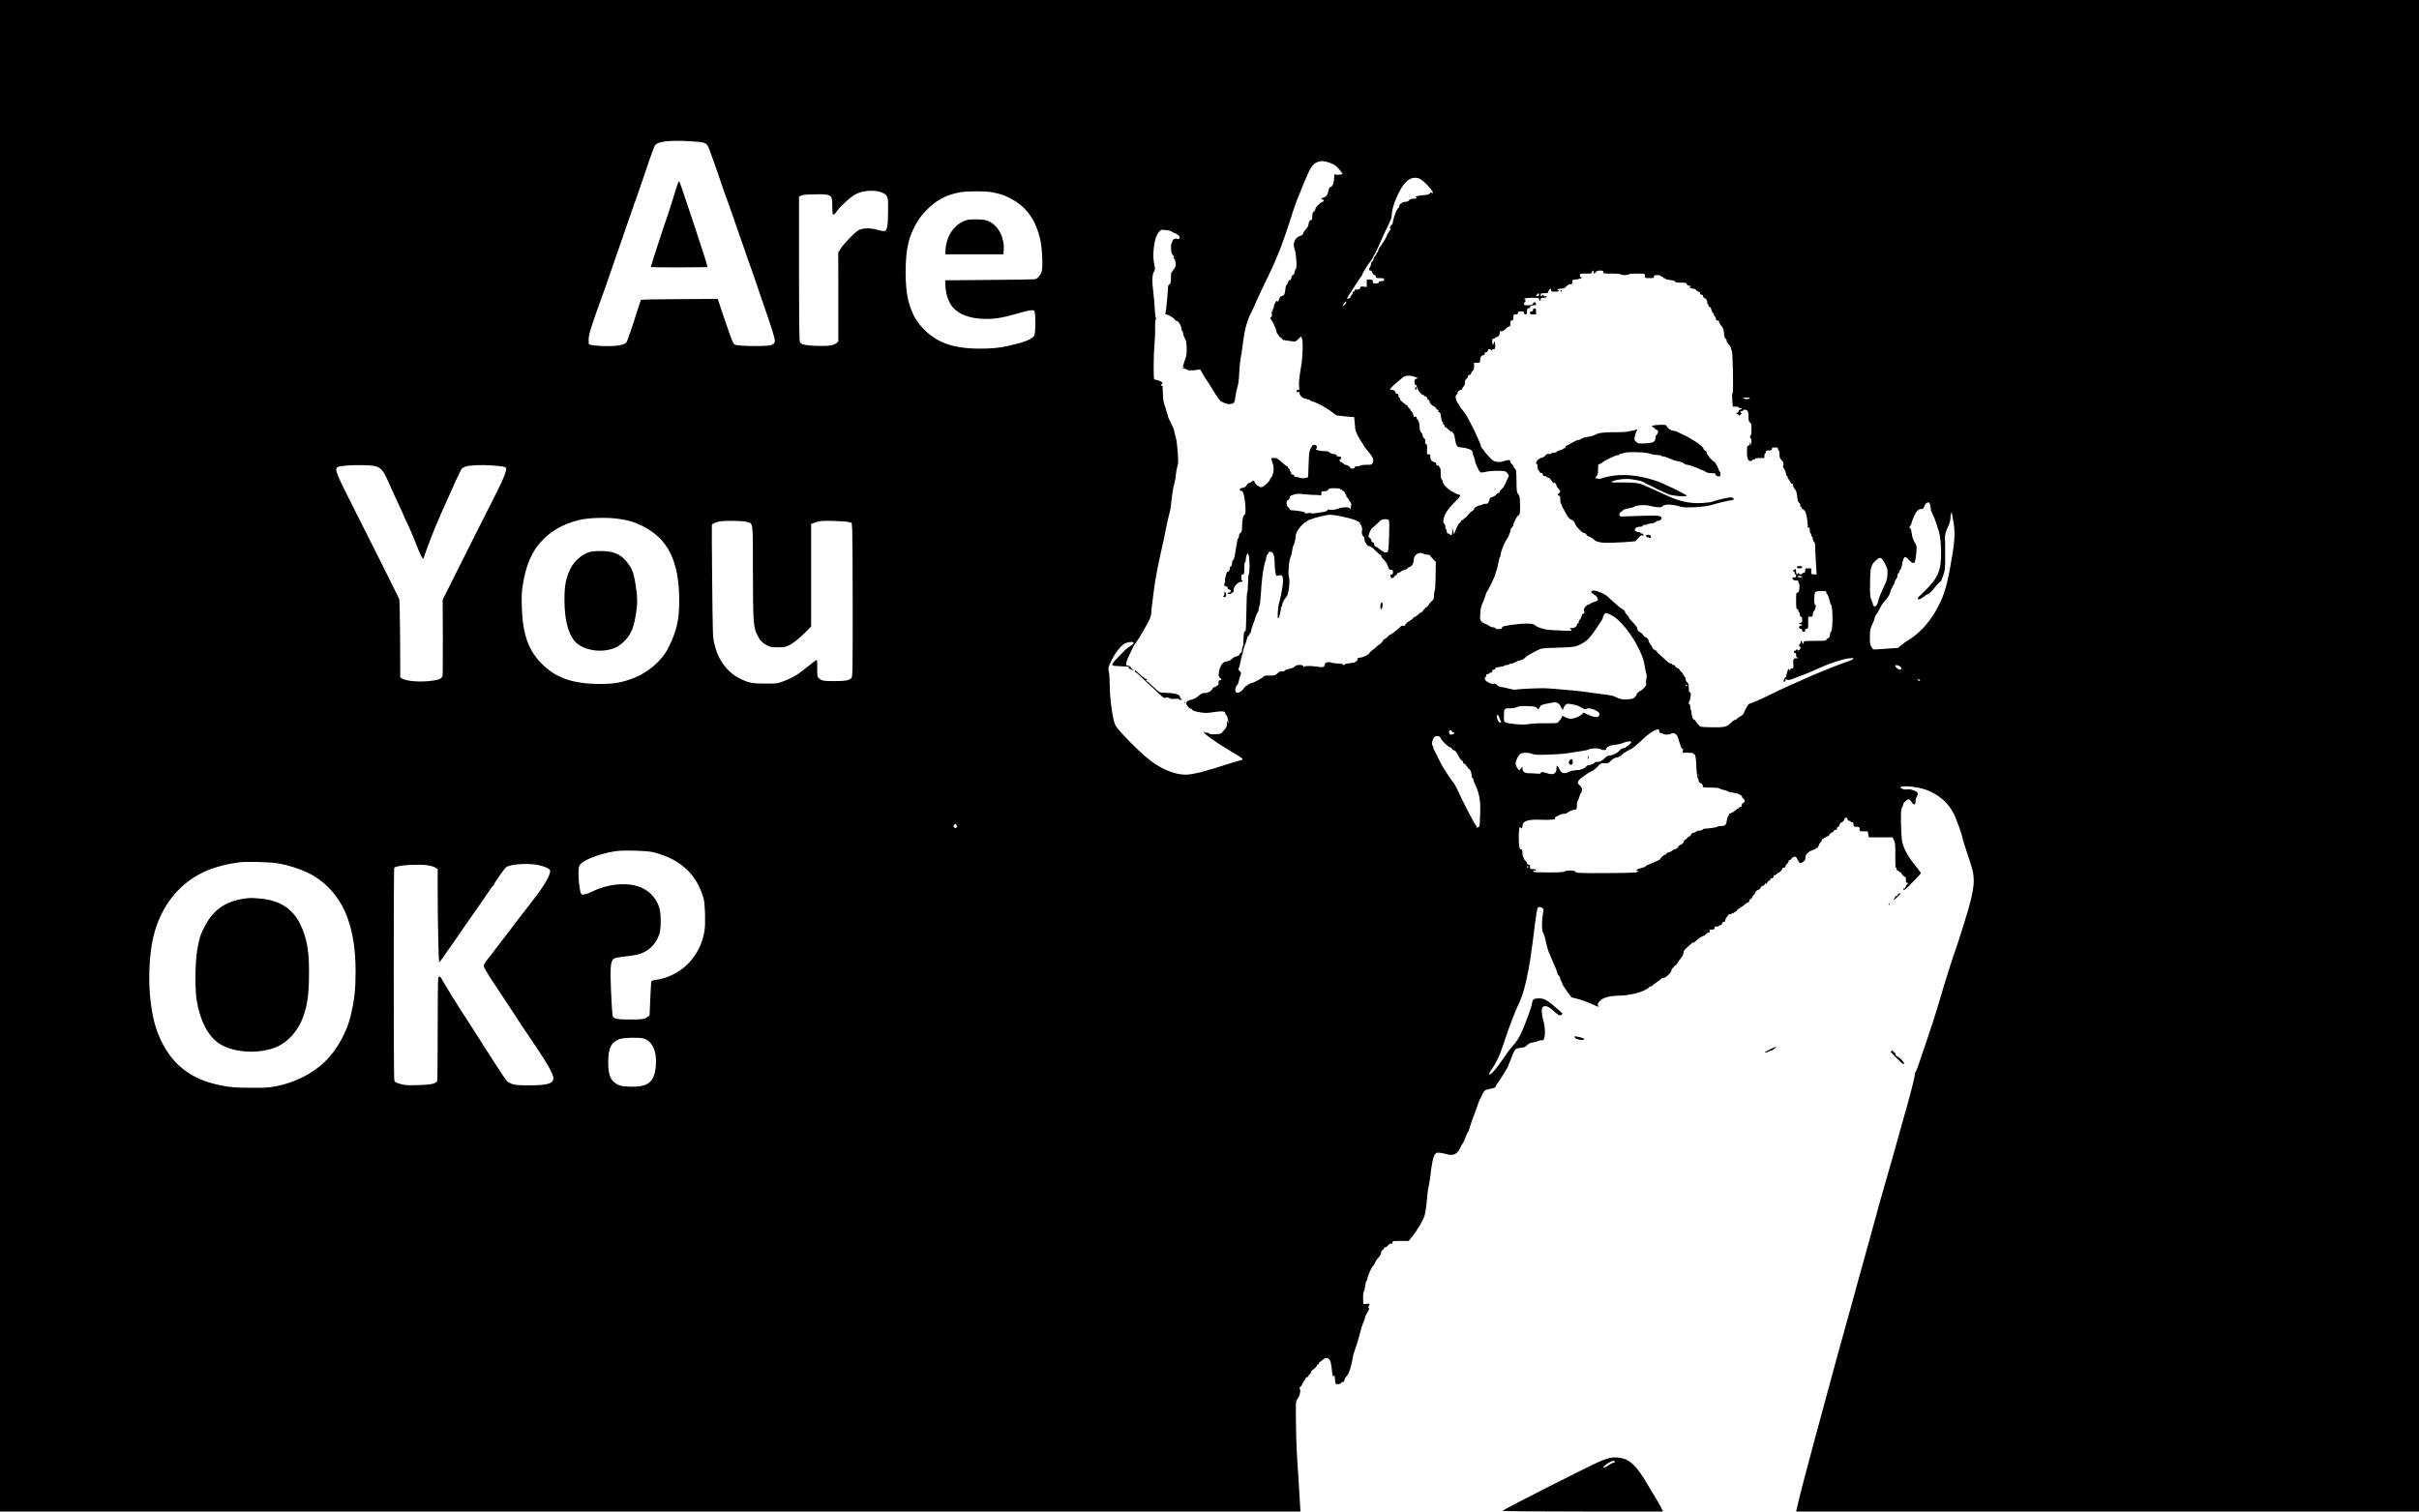 <?xml version="1.0" standalone="no"?>
<!DOCTYPE svg PUBLIC "-//W3C//DTD SVG 20010904//EN"
 "http://www.w3.org/TR/2001/REC-SVG-20010904/DTD/svg10.dtd">
<svg version="1.0" xmlns="http://www.w3.org/2000/svg"
 width="3200pt" height="2000pt" viewBox="0 0 3200 2000"
 preserveAspectRatio="xMidYMid meet">

<g transform="translate(0,2000) scale(0.1,-0.1)"
fill="#000000" stroke="none">
<path d="M0 10000 l0 -10000 8601 0 8602 0 -7 122 c-4 68 -13 222 -21 343 -23
341 -26 400 -31 705 -4 264 -3 286 14 310 36 50 51 110 37 144 -6 13 -4 21 4
24 7 2 17 14 22 26 5 11 18 35 29 51 11 17 23 36 26 43 3 6 12 12 20 12 8 0
14 7 14 15 0 9 7 18 15 21 8 4 15 14 15 24 0 9 16 28 34 41 19 13 40 34 45 46
6 13 15 23 21 23 5 0 10 7 10 15 0 8 5 15 10 15 5 0 18 8 29 19 32 32 51 39
77 27 30 -14 41 -44 50 -130 6 -66 21 -135 23 -108 1 6 6 12 11 12 6 0 10 -21
10 -47 0 -27 4 -54 8 -61 10 -15 72 -5 79 14 2 7 11 10 18 8 8 -4 16 6 20 26
4 17 19 44 35 60 27 28 59 130 75 240 4 25 20 79 36 120 15 41 38 113 49 160
26 105 38 143 62 197 10 24 18 49 18 58 0 8 13 36 30 62 22 35 27 49 17 55 -9
6 -9 11 1 28 18 29 16 31 -30 28 l-43 -3 -3 73 c-2 45 2 79 8 88 7 7 16 44 20
81 5 37 13 69 19 71 6 2 11 16 11 30 0 26 58 154 73 160 4 2 16 22 27 45 10
23 33 56 50 74 17 18 30 43 30 57 0 15 8 30 20 36 11 6 20 18 20 26 0 8 5 12
11 9 6 -4 23 7 38 24 19 21 34 29 45 25 12 -4 16 0 16 15 0 20 5 21 108 21
l107 0 45 56 c74 93 152 227 168 289 10 39 25 150 37 288 4 37 11 82 16 100 5
18 14 73 20 122 18 168 40 269 65 296 15 17 26 20 64 15 25 -3 61 -10 80 -16
101 -29 149 -4 196 100 9 19 22 42 29 50 7 8 20 37 29 64 9 27 23 58 32 70 8
11 19 39 25 61 12 46 65 196 84 240 7 17 17 44 21 60 8 34 68 161 89 188 8 12
37 23 79 30 52 9 67 15 72 32 4 11 16 32 28 47 11 14 32 46 46 69 14 23 39 63
55 88 17 25 46 87 64 136 62 163 61 161 133 169 51 6 67 13 90 37 21 21 42 31
76 36 26 3 60 12 75 20 15 8 36 11 46 8 44 -14 52 153 14 275 -7 19 -13 61
-16 92 -3 46 0 61 14 74 27 25 76 8 133 -46 66 -61 92 -75 112 -59 8 7 13 15
12 19 -3 7 -104 96 -142 125 -15 11 -32 25 -39 30 -35 28 -80 45 -119 45 -83
0 -93 -8 -104 -79 -7 -44 -94 -279 -139 -378 -33 -72 -66 -120 -138 -201 -21
-23 -67 -87 -102 -141 -71 -109 -164 -216 -183 -210 -8 3 0 22 21 54 83 123
118 201 197 442 46 136 111 309 145 383 75 165 86 195 129 385 36 155 67 360
110 719 14 115 31 215 37 222 15 18 39 17 63 -1 17 -13 17 -19 6 -82 -17 -98
-15 -216 4 -245 14 -21 22 -53 55 -198 4 -19 18 -56 29 -82 12 -26 22 -49 22
-52 0 -2 16 -38 35 -79 19 -41 38 -90 42 -108 3 -19 15 -41 25 -50 10 -9 18
-26 18 -37 0 -11 4 -23 9 -26 4 -3 11 -18 14 -33 3 -16 33 -65 66 -109 l60
-81 88 -22 c48 -12 130 -42 181 -66 50 -24 92 -40 92 -35 0 5 -4 11 -10 15
-13 8 -1 36 27 64 43 41 117 62 238 66 100 4 132 8 245 34 57 13 144 53 159
73 7 10 22 18 32 18 11 0 19 4 19 9 0 5 27 26 60 47 33 22 60 42 60 47 0 4 12
7 26 7 29 0 104 71 104 98 0 18 45 72 59 72 4 0 17 17 29 38 12 20 33 50 47
66 14 16 25 41 25 57 0 28 5 34 101 121 16 14 29 22 29 17 0 -5 8 -2 18 7 56
50 90 74 112 79 14 3 34 16 44 30 11 14 24 21 33 18 12 -5 14 -1 8 15 -6 20
-3 22 29 22 29 0 36 4 36 20 0 16 7 20 30 20 17 0 30 5 30 10 0 6 9 10 20 10
13 0 20 7 20 20 0 13 7 20 20 20 13 0 20 7 20 18 0 11 9 29 20 42 11 13 20 27
20 32 0 4 7 8 15 8 24 0 105 43 105 56 0 7 9 16 20 19 11 3 20 11 20 16 0 5 6
9 13 9 7 0 27 13 45 30 18 17 40 30 48 30 8 0 14 9 14 20 0 11 6 20 14 20 7 0
19 14 26 30 7 17 16 30 20 30 4 0 13 13 20 29 7 17 22 32 36 35 14 4 30 18 36
31 6 14 19 25 29 25 10 0 21 10 24 21 6 17 9 19 16 8 7 -11 10 -9 15 8 3 12
15 25 25 28 10 4 19 13 19 21 0 8 9 14 20 14 13 0 20 7 20 20 0 12 7 20 16 20
9 0 25 10 35 22 11 11 19 17 19 12 0 -5 11 3 25 18 14 15 25 32 25 38 0 5 9
10 20 10 13 0 20 7 20 18 0 10 9 24 20 32 11 8 20 22 20 32 0 10 7 18 15 18 8
0 19 8 24 19 11 20 43 32 58 22 5 -3 17 -23 26 -43 11 -23 25 -38 36 -38 17 0
60 33 62 48 0 4 2 19 3 34 2 34 46 75 97 91 21 6 39 15 39 19 0 5 7 8 15 8 8
0 18 12 21 27 4 16 15 35 26 44 10 9 18 24 18 33 0 9 7 16 15 16 8 0 15 4 15
8 0 4 16 14 35 21 19 7 35 18 35 26 0 7 13 19 30 27 17 7 30 19 30 25 0 7 9
13 20 13 13 0 20 7 20 20 0 11 7 20 15 20 8 0 15 7 15 16 0 15 23 44 35 44 12
0 35 29 35 44 0 9 8 16 20 16 13 0 20 -7 20 -20 0 -13 7 -20 20 -20 11 0 20
-4 20 -10 0 -5 9 -10 20 -10 16 0 20 -7 20 -30 0 -28 2 -30 40 -30 38 0 40 -2
40 -30 0 -30 1 -30 54 -30 l54 0 7 -40 7 -40 157 0 158 0 19 -41 c16 -36 18
-64 16 -200 -2 -103 1 -159 8 -159 5 0 10 -9 10 -20 0 -11 7 -20 15 -20 8 0
15 -4 15 -10 0 -5 7 -10 15 -10 8 0 15 -4 15 -8 0 -14 41 -57 51 -55 9 3 14
-24 11 -59 -1 -10 5 -18 13 -18 20 0 19 -19 -1 -27 -8 -3 -13 -12 -10 -20 4
-9 2 -11 -6 -7 -7 5 -9 2 -5 -9 4 -11 2 -14 -9 -10 -9 3 -14 -1 -14 -11 0 -13
4 -14 18 -7 24 13 212 206 212 218 0 5 -36 54 -80 109 -98 120 -158 237 -171
331 -5 37 -11 142 -12 233 -2 140 1 170 16 199 9 19 17 40 17 47 0 19 59 64
75 58 8 -3 24 -21 35 -39 27 -44 50 -37 50 14 0 21 7 46 15 57 21 28 18 59 -7
71 -56 27 -89 34 -118 28 -31 -7 -90 10 -90 25 0 32 208 14 333 -28 165 -56
305 -177 375 -324 39 -81 112 -287 112 -315 0 -8 28 -96 61 -195 78 -229 88
-274 89 -376 0 -111 -44 -299 -135 -582 -21 -63 -53 -164 -71 -223 -19 -60
-37 -113 -40 -119 -9 -15 -135 -411 -185 -583 -79 -273 -118 -392 -295 -910
-20 -60 -41 -111 -46 -113 -4 -2 -8 -17 -8 -34 0 -33 -69 -300 -155 -598 -29
-102 -65 -230 -80 -285 -26 -99 -55 -199 -173 -610 -34 -115 -84 -295 -112
-400 -28 -104 -62 -228 -75 -275 -95 -340 -212 -762 -235 -850 -38 -139 -154
-559 -190 -685 -15 -55 -56 -203 -90 -330 -33 -126 -72 -268 -85 -315 -27 -94
-189 -699 -266 -990 -41 -155 -80 -309 -104 -418 l-5 -22 4120 0 4120 0 0
10000 0 10000 -16000 0 -16000 0 0 -10000z m9147 8130 c181 -10 200 -18 232
-94 21 -51 132 -368 176 -501 12 -38 46 -133 75 -210 28 -77 73 -205 100 -285
27 -80 67 -197 90 -260 23 -63 52 -149 66 -190 14 -41 29 -84 34 -95 4 -11 32
-90 61 -175 28 -85 76 -225 106 -310 130 -373 163 -480 163 -524 0 -15 -11
-31 -27 -42 -24 -16 -52 -19 -178 -22 -82 -2 -190 1 -239 5 -89 8 -90 8 -110
43 -12 19 -61 157 -111 305 l-90 270 -505 -3 c-277 -1 -507 -5 -510 -10 -4 -4
-24 -61 -44 -127 -83 -265 -139 -427 -153 -440 -29 -29 -114 -45 -242 -45
-120 0 -236 12 -250 26 -3 3 -5 33 -4 67 1 61 43 196 148 482 36 96 83 231
295 845 167 483 181 524 190 545 5 11 34 97 66 190 79 239 161 471 174 495 32
59 184 78 487 60z m8435 -281 c35 -11 77 -33 94 -48 31 -28 84 -93 84 -103 0
-4 -22 -8 -50 -10 -38 -2 -50 1 -54 12 -2 8 -4 -6 -5 -32 -2 -77 -21 -136 -47
-142 -16 -4 -24 -16 -29 -43 -11 -60 -31 -90 -65 -96 -31 -7 -42 -27 -15 -27
8 0 15 -7 15 -15 0 -8 -6 -15 -12 -15 -24 0 -98 -74 -98 -97 0 -12 -9 -27 -20
-33 -16 -8 -20 -21 -20 -60 0 -29 -5 -50 -11 -50 -20 0 -39 -28 -39 -57 0 -19
-12 -41 -35 -66 -19 -20 -35 -45 -35 -55 0 -12 -13 -23 -37 -31 -46 -17 -70
-42 -84 -90 -8 -29 -6 -48 10 -100 22 -67 30 -251 12 -251 -5 0 -12 -18 -16
-40 -4 -25 -12 -40 -21 -40 -8 0 -14 -6 -14 -14 0 -7 -7 -27 -15 -42 -12 -24
-15 -26 -16 -9 0 12 -6 5 -15 -20 -8 -21 -19 -42 -25 -46 -6 -3 -12 -23 -14
-43 -7 -77 -15 -94 -44 -101 -22 -5 -31 -15 -41 -46 -9 -26 -16 -35 -21 -27
-4 7 -10 10 -11 8 -23 -30 -38 -64 -38 -85 0 -14 -4 -25 -10 -25 -5 0 -7 -7
-4 -15 4 -8 1 -15 -6 -15 -9 0 -10 -10 -6 -34 5 -27 3 -37 -11 -45 -12 -7 -14
-13 -7 -18 18 -12 72 -125 79 -166 4 -20 11 -37 15 -37 5 0 11 -9 15 -19 3
-11 15 -23 26 -26 10 -4 19 -12 19 -20 0 -7 17 -15 43 -18 23 -4 63 -9 89 -13
45 -6 50 -4 83 29 l36 36 12 -27 c16 -37 11 -239 -9 -355 -28 -165 -35 -241
-29 -284 6 -39 4 -43 -14 -43 -23 0 -26 -7 -11 -30 6 -10 10 -11 10 -2 0 6 5
12 10 12 6 0 10 -9 10 -19 0 -34 41 -71 85 -78 22 -3 47 -12 56 -20 9 -7 25
-15 36 -17 45 -9 173 -77 240 -128 l72 -54 110 -13 c61 -7 115 -10 119 -7 5 3
11 -36 14 -88 4 -79 10 -102 37 -156 18 -34 43 -77 57 -95 13 -17 24 -35 24
-40 0 -4 15 -25 33 -46 90 -106 105 -136 87 -179 -12 -30 -13 -30 -86 -30 -40
0 -76 -4 -79 -10 -3 -5 -22 -10 -41 -10 -24 0 -34 -5 -34 -15 0 -10 -10 -15
-30 -15 -18 0 -30 5 -30 13 0 14 -40 37 -65 37 -8 0 -15 4 -15 9 0 5 -13 14
-30 21 -28 12 -42 40 -20 40 6 0 10 9 10 20 0 16 -7 20 -30 20 -20 0 -30 5
-30 15 0 9 -9 15 -25 15 -28 0 -75 20 -75 32 0 4 -24 8 -52 8 -56 0 -142 20
-120 27 6 3 12 15 12 28 0 16 -7 24 -25 27 -27 6 -34 0 -60 -52 -15 -28 -20
-70 -24 -205 l-6 -169 -39 -10 c-27 -6 -50 -5 -71 3 -17 6 -41 11 -53 11 -13
0 -22 6 -22 15 0 8 -9 15 -20 15 -13 0 -20 7 -20 20 0 11 -4 20 -10 20 -5 0
-10 9 -10 20 0 11 -4 20 -10 20 -5 0 -10 6 -10 14 0 8 -9 18 -20 21 -12 4 -38
24 -60 46 -21 21 -43 39 -49 39 -6 0 -11 5 -11 10 0 6 -19 10 -41 10 l-41 0 7
-37 c4 -21 10 -40 14 -43 3 -3 8 -28 9 -55 3 -50 -17 -117 -38 -130 -5 -3 -10
-13 -10 -20 0 -19 -79 -93 -107 -101 -26 -7 -81 30 -94 64 -10 26 -22 28 -43
7 -8 -8 -22 -15 -31 -15 -9 0 -24 -13 -33 -30 -12 -21 -27 -31 -54 -35 -41 -7
-51 -29 -19 -40 11 -3 22 -13 26 -23 28 -72 43 -292 21 -292 -19 0 -36 -76
-36 -157 0 -57 -3 -71 -20 -83 -12 -8 -20 -26 -20 -42 0 -15 -4 -28 -9 -28 -9
0 -12 -13 -35 -160 -15 -101 -23 -130 -36 -130 -5 0 -10 -19 -12 -42 -2 -28
-7 -42 -15 -41 -8 2 -13 -8 -13 -26 0 -27 -21 -57 -32 -46 -9 9 -39 -101 -32
-118 3 -10 1 -23 -5 -31 -15 -18 -3 -46 20 -46 12 0 19 -7 19 -20 0 -13 7 -20
20 -20 13 0 20 -7 20 -20 0 -13 -7 -20 -20 -20 -11 0 -20 -4 -20 -10 0 -5 11
-10 25 -10 14 0 25 5 25 10 0 6 7 10 15 10 11 0 15 11 15 35 0 44 55 105 95
105 14 0 25 5 25 10 0 6 -4 10 -10 10 -5 0 -10 18 -10 40 0 33 3 40 20 40 18
0 20 7 20 80 0 47 4 80 10 80 6 0 10 16 10 35 0 19 5 46 12 60 l12 26 13 -23
c15 -28 18 -239 3 -254 -5 -5 -10 -63 -11 -127 -1 -64 -5 -117 -10 -117 -5 0
-10 -116 -11 -257 -2 -145 -7 -257 -12 -255 -18 7 -26 -25 -26 -110 0 -48 -4
-90 -10 -93 -5 -3 -10 -24 -10 -46 0 -24 -4 -38 -10 -34 -6 3 -14 -5 -19 -18
-6 -16 -20 -26 -41 -30 -17 -4 -37 -12 -44 -19 -38 -36 -59 -48 -84 -48 -54
-1 -96 -58 -108 -149 -6 -45 -4 -54 15 -70 26 -23 27 -31 1 -31 -16 0 -20 -7
-20 -35 0 -24 -5 -35 -15 -35 -8 0 -15 -4 -15 -10 0 -5 -9 -10 -20 -10 -11 0
-26 -12 -34 -29 -16 -30 -59 -51 -107 -51 -16 0 -37 -7 -46 -15 -47 -41 -81
-63 -108 -69 -66 -15 -83 -26 -81 -54 1 -27 40 -71 64 -72 6 0 12 -3 12 -8 0
-20 119 -47 195 -45 22 1 75 7 117 14 91 13 128 7 128 -21 0 -11 4 -20 10 -20
11 0 30 -66 29 -100 -1 -20 -3 -18 -9 10 -7 33 -7 32 -9 -17 -1 -39 -7 -58
-23 -76 -13 -14 -30 -34 -38 -46 -12 -18 -27 -22 -89 -26 -56 -3 -77 0 -89 11
-8 8 -22 12 -30 9 -8 -3 -19 -1 -22 6 -5 7 -10 8 -14 1 -10 -16 181 -150 370
-261 67 -39 126 -77 133 -84 12 -16 5 -27 -18 -27 -8 0 -90 -24 -181 -54 -285
-94 -452 -135 -546 -136 -139 0 -307 66 -463 184 -136 103 -403 372 -464 466
-34 53 -77 353 -77 539 0 63 -5 140 -11 170 -11 56 -11 57 35 153 48 99 124
196 175 223 38 19 93 27 111 16 17 -11 9 -19 -62 -66 -21 -14 -59 -48 -85 -77
-27 -28 -64 -67 -84 -87 -20 -20 -39 -46 -43 -58 -7 -21 -4 -22 81 -27 48 -3
102 -6 118 -6 20 0 26 -3 17 -9 -10 -6 -4 -13 21 -25 42 -19 62 -21 27 -1 -14
7 -23 16 -20 19 9 10 -38 36 -53 30 -22 -8 -5 68 31 138 17 32 35 70 41 85 15
35 28 56 70 113 18 25 45 67 59 94 15 26 39 69 54 95 15 25 30 53 33 61 4 8
13 30 21 48 8 18 14 48 14 67 0 19 4 65 10 102 5 38 15 113 21 168 16 141 62
383 108 580 11 44 29 130 41 190 11 61 30 148 41 195 11 47 24 103 30 125 5
22 14 90 19 150 6 61 20 144 32 185 11 41 22 98 23 125 1 28 9 75 18 105 15
48 16 73 6 200 -5 80 -16 165 -24 190 -8 25 -17 63 -21 85 -4 22 -24 72 -45
111 -22 39 -39 79 -39 87 0 9 -5 28 -12 44 -6 15 -11 31 -10 35 1 4 -8 31 -20
60 -15 37 -22 78 -24 138 -3 130 -3 132 -14 125 -5 -3 -10 0 -10 9 0 8 6 16
12 18 31 11 -39 49 -102 57 -13 1 -11 324 2 461 6 52 10 150 9 218 -1 95 2
121 12 116 9 -6 9 -5 0 7 -6 8 -13 61 -16 119 -2 58 -12 166 -21 240 -18 144
-15 229 11 269 11 17 13 34 8 60 -19 99 -22 144 -14 231 11 114 34 191 71 232
27 30 29 31 89 24 35 -3 70 -12 78 -20 9 -8 28 -17 43 -21 14 -4 36 -17 49
-31 18 -19 20 -26 9 -39 -8 -10 -17 -12 -28 -6 -21 12 -62 -7 -62 -29 0 -9 -5
-21 -11 -27 -7 -7 -10 -36 -7 -77 3 -52 8 -69 26 -85 16 -13 19 -21 10 -24
-10 -4 -11 -7 0 -14 21 -15 31 -69 21 -108 -6 -19 -14 -35 -19 -35 -6 0 -10
-6 -10 -14 0 -8 -7 -16 -15 -20 -11 -4 -15 -23 -15 -81 0 -64 -3 -77 -20 -87
-16 -10 -20 -24 -20 -64 0 -42 -24 -279 -33 -328 -1 -6 6 -10 16 -8 19 3 105
-52 114 -74 3 -8 8 -12 12 -10 20 13 71 -64 71 -109 0 -14 5 -25 10 -25 6 0
10 -12 10 -27 0 -16 11 -46 23 -68 18 -32 23 -58 25 -130 2 -78 -1 -101 -27
-172 -29 -83 -29 -83 -8 -84 17 -1 15 -3 -8 -9 l-30 -8 37 -1 c20 0 38 -5 40
-11 4 -12 50 -15 119 -6 l56 8 33 -59 c18 -32 41 -69 52 -83 11 -14 48 -72 83
-130 88 -143 90 -145 147 -170 37 -16 60 -20 90 -15 45 8 52 19 63 110 4 33
15 85 25 115 11 35 20 102 23 185 4 72 11 155 17 185 6 30 13 66 15 80 2 14
10 79 19 145 24 176 52 279 103 380 25 50 54 111 64 138 10 26 53 118 95 205
121 250 139 289 202 442 54 130 115 305 197 565 16 50 42 122 57 160 16 39 33
79 37 90 5 11 17 43 28 70 106 263 134 307 208 333 46 16 79 14 147 -9z m1200
-215 c42 -22 114 -90 149 -141 34 -48 36 -57 11 -44 -14 7 -21 5 -29 -8 -9
-14 -30 -20 -88 -24 -42 -4 -84 -11 -93 -17 -10 -5 -12 -10 -4 -10 6 0 12 -4
12 -10 0 -5 -19 -10 -43 -10 -31 0 -46 -5 -57 -20 -9 -12 -26 -20 -43 -20 -42
0 -87 -30 -87 -57 0 -13 -4 -23 -9 -23 -17 0 -65 -120 -76 -193 -3 -21 -10
-35 -15 -32 -4 3 -13 -9 -19 -25 -6 -18 -6 -28 -1 -25 18 11 10 -8 -17 -44
-15 -19 -29 -45 -31 -56 -1 -11 -19 -44 -40 -74 -62 -90 -71 -105 -71 -123 -1
-10 -5 -18 -11 -18 -5 0 -10 -7 -10 -15 0 -8 -9 -24 -20 -35 -11 -11 -20 -29
-20 -40 0 -11 -7 -23 -15 -26 -8 -4 -15 -16 -15 -28 -1 -11 -7 -32 -15 -46
-20 -35 -18 -50 5 -50 12 0 20 -7 20 -16 0 -18 23 -44 39 -44 6 0 11 -9 11
-20 0 -18 7 -20 55 -20 48 0 55 -2 55 -20 0 -16 -7 -20 -35 -20 -24 0 -35 -5
-35 -15 0 -11 -11 -15 -40 -15 -36 0 -40 3 -40 25 0 23 -4 25 -40 25 l-40 0 0
-49 0 -49 -41 5 c-35 5 -41 3 -46 -16 -5 -19 -31 -28 -65 -22 -5 0 -8 -6 -8
-15 0 -8 -4 -13 -9 -10 -8 5 -16 -5 -20 -29 -2 -5 -9 -17 -17 -26 -8 -9 -12
-18 -9 -21 3 -2 -6 -10 -20 -16 -28 -13 -30 -10 -14 21 13 24 163 255 179 274
6 7 10 15 10 19 0 12 76 136 97 159 34 39 95 156 163 315 18 41 54 119 81 173
31 62 49 112 49 134 0 114 96 344 184 441 51 57 130 76 188 46z m-7107 -185
c72 -34 77 -51 73 -263 -3 -192 -13 -237 -52 -244 -10 -2 -53 6 -94 18 -87 26
-186 24 -241 -4 -47 -25 -189 -169 -234 -238 l-38 -57 1 -589 0 -588 -23 -22
c-35 -33 -122 -45 -272 -38 -143 6 -190 16 -211 43 -11 15 -13 185 -14 973 l0
955 23 15 c16 11 61 16 165 18 245 6 252 2 252 -158 0 -127 10 -138 59 -66 47
68 195 201 257 230 106 50 260 57 349 15z m1450 7 c120 -25 146 -34 224 -72
221 -109 350 -282 412 -554 25 -106 37 -356 20 -417 -15 -56 -54 -101 -94
-108 -18 -3 -291 -7 -607 -9 l-575 -5 2 -78 c3 -89 32 -185 75 -249 78 -118
245 -184 461 -184 134 0 233 18 457 83 107 31 161 39 180 27 22 -14 22 -308 0
-335 -42 -50 -136 -86 -352 -134 -110 -25 -227 -35 -383 -34 -381 2 -619 105
-802 348 -53 72 -99 174 -128 290 -47 191 -47 568 2 764 35 143 118 301 210
400 143 155 276 230 468 266 98 18 343 18 430 1z m7955 -1056 c0 -11 4 -20 8
-20 4 0 14 9 22 20 11 15 26 20 57 20 36 0 43 -3 43 -20 0 -19 7 -20 115 -20
70 0 115 -4 115 -10 0 -5 22 -10 49 -10 28 0 53 5 56 10 3 6 52 10 111 10 107
0 109 -1 105 -42 -2 -15 7 -18 58 -18 54 0 61 2 61 20 0 17 7 20 45 20 25 0
45 -4 45 -10 0 -5 7 -10 15 -10 8 0 15 -4 15 -10 0 -5 6 -10 14 -10 8 0 16 -4
18 -10 2 -5 31 -13 66 -16 42 -5 62 -11 62 -20 0 -11 18 -14 74 -14 66 0 75
-2 81 -20 4 -13 15 -20 31 -20 13 0 24 -5 24 -11 0 -5 -4 -7 -10 -4 -5 3 -10
2 -10 -3 0 -12 24 -22 54 -22 12 0 28 -9 36 -20 8 -11 22 -20 32 -20 11 0 18
-7 18 -20 0 -13 7 -20 20 -20 13 0 20 -7 20 -20 0 -11 5 -20 11 -20 20 0 50
-42 43 -62 -3 -10 -1 -18 5 -18 6 0 11 -9 11 -20 0 -11 7 -20 15 -20 8 0 19
-16 25 -40 6 -22 15 -40 20 -40 6 0 10 -7 10 -16 0 -8 7 -22 15 -30 8 -9 15
-24 15 -35 0 -12 7 -19 20 -19 13 0 20 -7 20 -19 0 -10 13 -33 29 -50 25 -27
31 -44 37 -101 5 -49 11 -70 20 -70 8 0 14 -11 14 -26 0 -16 12 -37 30 -54 18
-17 30 -38 30 -54 0 -14 4 -26 9 -26 13 0 25 -552 11 -560 -8 -5 -9 -33 -4
-93 l7 -87 38 0 c22 0 39 -4 39 -10 0 -5 9 -10 20 -10 11 0 20 -4 20 -10 0 -5
-9 -10 -20 -10 -13 0 -20 -7 -20 -20 0 -11 -7 -20 -15 -20 -8 0 -15 -4 -15
-10 0 -5 6 -10 14 -10 8 0 16 -6 18 -12 3 -9 10 -7 24 6 13 14 15 21 6 24 -19
6 -14 22 8 22 11 0 20 5 20 10 0 15 39 12 56 -4 9 -10 14 -36 14 -78 0 -52 4
-66 20 -78 17 -12 20 -26 20 -92 0 -45 -4 -78 -10 -78 -5 0 -10 -9 -10 -20 0
-11 5 -20 10 -20 6 0 9 -23 9 -52 -2 -49 -2 -51 -9 -18 -6 31 -8 32 -9 8 -1
-17 -8 -29 -20 -33 -12 -3 -19 -16 -20 -33 -5 -123 7 -172 45 -172 13 0 24 5
24 10 0 6 9 10 20 10 11 0 20 5 20 10 0 6 27 10 60 10 l60 0 0 30 c0 17 5 30
10 30 6 0 10 9 10 20 0 17 7 20 40 20 33 0 40 3 40 20 0 17 7 20 40 20 33 0
40 -3 40 -20 0 -11 5 -20 10 -20 6 0 10 -22 10 -50 0 -38 5 -54 23 -72 28 -28
38 -59 26 -80 -6 -10 -2 -23 10 -37 11 -12 22 -40 26 -62 4 -21 11 -39 16 -39
5 0 9 -9 9 -20 0 -11 4 -20 9 -20 5 0 14 -13 20 -30 5 -16 17 -30 25 -30 10 0
16 -9 16 -22 0 -13 11 -35 24 -51 18 -20 25 -44 30 -97 6 -53 12 -73 27 -83
12 -9 17 -20 13 -31 -3 -9 -1 -16 5 -16 6 0 11 -7 11 -15 0 -9 11 -20 24 -26
14 -7 28 -26 35 -48 15 -46 30 -162 24 -178 -3 -7 2 -13 11 -13 12 0 16 -9 16
-34 0 -19 5 -38 10 -41 6 -3 10 -15 10 -26 0 -10 5 -19 10 -19 6 0 10 -12 10
-26 0 -14 7 -32 15 -40 8 -9 15 -25 16 -37 3 -93 8 -198 14 -289 l7 -108 -36
0 c-35 0 -36 1 -36 40 l0 40 -40 0 c-38 0 -40 -2 -40 -30 0 -23 -4 -30 -20
-30 -11 0 -20 -4 -20 -10 0 -14 -37 -12 -44 3 -5 10 -7 10 -12 0 -12 -26 -24
-12 -25 30 0 23 -3 36 -6 30 -2 -7 -11 -13 -19 -13 -8 0 -14 -4 -14 -10 0 -5
5 -10 10 -10 6 0 10 -9 10 -20 0 -11 5 -20 10 -20 6 0 10 -9 10 -20 0 -15 -7
-20 -25 -20 -27 0 -28 -1 -19 -24 4 -10 18 -16 40 -16 27 0 34 -4 34 -19 0
-11 4 -21 10 -23 5 -2 7 -27 3 -60 -5 -48 -9 -58 -24 -58 -17 0 -19 -9 -19
-110 0 -91 3 -110 15 -110 8 0 15 -9 15 -20 0 -11 5 -20 10 -20 6 0 10 -13 10
-30 0 -20 5 -30 15 -30 11 0 15 -11 15 -40 0 -33 -3 -40 -20 -40 -11 0 -20 -4
-20 -10 0 -5 9 -10 20 -10 11 0 20 -4 20 -10 0 -5 -9 -10 -20 -10 -13 0 -20
-7 -20 -20 0 -13 7 -20 20 -20 13 0 20 -7 20 -20 0 -13 7 -20 20 -20 13 0 20
7 20 20 0 13 7 20 20 20 18 0 20 7 20 80 l0 80 30 0 c26 0 30 4 30 28 0 16 9
39 20 52 21 24 28 80 10 80 -16 0 -13 149 4 166 10 9 37 14 80 14 59 0 66 -2
66 -20 0 -11 3 -20 8 -20 8 0 31 -60 39 -105 3 -16 10 -32 14 -35 27 -18 27
-349 0 -358 -6 -2 -11 -17 -11 -34 0 -29 -19 -58 -39 -58 -6 0 -11 -7 -11 -15
0 -13 -23 -15 -150 -15 -143 0 -150 -1 -150 -20 0 -11 -4 -20 -10 -20 -5 0
-10 9 -10 20 0 11 -4 20 -10 20 -5 0 -10 -9 -10 -20 0 -11 -4 -20 -10 -20 -5
0 -10 -9 -10 -20 0 -11 5 -20 10 -20 15 0 12 -19 -6 -37 -13 -14 -17 -14 -26
-2 -7 11 -11 11 -15 2 -2 -7 -11 -13 -19 -13 -8 0 -14 -7 -14 -15 0 -8 7 -15
15 -15 10 0 15 -10 15 -29 0 -23 5 -31 23 -34 14 -3 8 -5 -15 -6 -31 -1 -39
-5 -44 -26 -3 -14 -4 -40 0 -58 6 -35 -6 -63 -23 -53 -6 4 -15 -3 -20 -16 -7
-17 -10 -19 -10 -5 -1 30 -17 18 -29 -22 -7 -21 -12 -46 -12 -55 0 -9 -4 -16
-9 -16 -5 0 -11 -8 -15 -17 -3 -10 -9 -24 -12 -30 -3 -8 1 -13 10 -13 10 0 16
9 16 21 0 18 2 20 16 8 15 -13 46 -7 109 21 11 5 40 16 65 24 46 14 157 61
290 121 41 19 102 42 135 53 33 11 85 27 115 37 68 21 159 35 166 24 6 -10
-23 -26 -79 -44 -197 -64 -731 -292 -1023 -438 -109 -54 -202 -95 -275 -120
-14 -4 -58 -83 -73 -129 -3 -9 -23 -26 -46 -38 -22 -11 -40 -24 -40 -29 0 -5
-12 -12 -26 -15 -14 -4 -43 -24 -64 -46 -48 -49 -79 -56 -255 -53 -139 3 -140
3 -166 31 -14 15 -31 38 -38 50 -6 12 -18 22 -25 22 -13 0 -30 56 -31 102 0 9
-3 20 -7 24 -5 4 -8 22 -8 41 0 18 -4 33 -10 33 -12 0 -13 37 -2 42 5 2 12 29
16 61 5 47 4 57 -9 57 -12 0 -15 13 -15 58 0 46 -4 60 -20 72 -12 8 -20 26
-20 42 0 15 -4 28 -10 28 -5 0 -10 7 -10 15 0 8 -5 15 -11 15 -5 0 -8 4 -5 9
3 5 -6 17 -19 27 -14 10 -25 24 -25 30 0 6 -13 17 -30 24 -16 7 -30 19 -30 26
0 8 -9 14 -20 14 -11 0 -20 5 -20 10 0 6 -9 10 -19 10 -11 0 -47 26 -79 58
-33 31 -69 64 -81 72 -11 8 -21 20 -21 26 0 6 -13 17 -30 24 -16 7 -30 19 -30
27 0 8 -11 28 -25 45 -14 16 -25 37 -25 45 0 21 -29 53 -47 53 -7 0 -18 11
-24 24 -6 13 -27 32 -45 42 -25 13 -34 26 -34 44 -1 17 -19 43 -55 80 -30 30
-55 61 -55 68 0 6 -11 22 -24 33 -13 12 -27 32 -30 44 -3 13 -16 27 -28 31
-18 6 -104 78 -198 168 -43 40 -168 91 -199 81 -31 -9 -26 -28 13 -49 30 -16
56 -51 56 -76 0 -5 -19 -15 -42 -21 -24 -7 -50 -18 -59 -26 -8 -7 -21 -13 -29
-13 -7 0 -23 -12 -37 -26 -19 -21 -22 -32 -17 -60 5 -27 3 -34 -10 -34 -10 0
-19 -11 -22 -29 -4 -16 -15 -39 -26 -50 -10 -12 -16 -26 -13 -31 4 -6 -1 -13
-9 -16 -9 -3 -16 -14 -16 -23 0 -21 -39 -46 -67 -42 -27 3 -29 -2 -7 -23 14
-14 4 -15 -108 -11 -68 3 -150 7 -183 10 -70 4 -173 40 -195 67 -24 28 -218
20 -407 -18 -13 -2 -23 -11 -23 -19 0 -8 -8 -15 -17 -16 -10 0 -29 -2 -41 -3
-13 -2 -26 3 -29 11 -3 7 -18 13 -33 13 -15 0 -38 9 -52 19 -13 11 -36 23 -50
26 -15 4 -36 17 -48 30 -21 22 -22 32 -18 107 3 62 11 97 31 138 14 30 31 75
37 100 7 25 15 47 20 50 11 8 110 212 110 228 0 8 6 28 14 45 8 18 20 65 26
104 7 40 16 75 21 79 5 3 9 17 9 32 0 28 52 166 72 189 22 27 58 107 58 130 0
13 9 32 20 43 11 11 20 26 20 34 0 26 52 126 65 126 20 0 28 54 23 162 -2 77
-7 98 -25 121 -19 25 -21 40 -22 174 -2 132 -4 148 -21 163 -11 10 -20 23 -20
30 0 7 -9 21 -21 31 -11 9 -20 20 -20 23 3 20 -1 25 -21 28 -13 2 -41 -4 -63
-13 -29 -11 -54 -14 -90 -10 -44 6 -56 13 -104 64 -30 32 -63 71 -72 86 -10
16 -22 32 -28 35 -6 4 -11 15 -11 25 0 18 -96 233 -126 281 -8 14 -27 50 -41
80 -15 30 -46 78 -70 106 -23 28 -43 55 -43 59 0 5 -12 24 -27 43 -28 37 -36
103 -14 110 6 2 11 10 11 19 0 19 21 40 46 45 10 2 18 9 17 15 -1 6 7 19 17
28 13 12 20 31 20 54 0 25 6 41 20 51 11 8 20 22 20 32 0 11 7 18 20 18 13 0
20 7 20 18 0 10 9 24 20 32 15 11 20 26 20 62 l0 48 40 0 c39 0 40 1 40 36 0
38 18 64 44 64 9 0 16 8 16 20 0 13 7 20 20 20 13 0 20 7 20 20 0 23 34 28 44
8 5 -10 7 -10 12 0 3 6 14 12 25 12 16 0 19 7 19 50 0 28 -4 50 -10 50 -5 0
-10 -9 -10 -20 0 -11 -4 -20 -10 -20 -5 0 -10 18 -10 40 0 33 3 40 20 40 11 0
20 5 20 10 0 6 7 10 16 10 23 0 44 25 44 54 0 21 5 26 26 26 16 0 37 12 54 30
15 17 35 30 44 30 12 0 16 10 16 40 0 33 3 40 20 40 17 0 20 7 20 40 0 38 2
40 30 40 23 0 30 4 30 20 0 17 7 20 40 20 33 0 40 -3 40 -20 0 -13 7 -20 20
-20 17 0 20 7 20 40 0 33 4 40 19 40 10 0 21 9 24 20 4 15 14 20 41 20 29 0
36 4 36 20 0 13 -7 20 -20 20 -11 0 -20 -6 -20 -14 0 -16 -30 -26 -82 -26 -31
0 -38 4 -38 20 0 11 5 20 10 20 6 0 10 9 10 20 0 11 -6 20 -12 20 -9 0 -8 4 2
10 8 5 54 10 103 10 80 0 87 -2 87 -20 0 -11 5 -20 10 -20 6 0 10 9 10 20 0
17 7 20 40 20 22 0 40 5 40 10 0 6 -9 10 -19 10 -11 0 -22 6 -25 13 -5 10 -7
10 -12 0 -9 -20 -24 -15 -24 7 0 17 7 20 50 20 39 0 50 4 50 16 0 15 23 44 34
44 3 0 6 -9 6 -20 0 -17 7 -20 50 -20 28 0 50 5 50 10 0 6 -4 10 -10 10 -5 0
-10 5 -10 10 0 6 21 10 46 10 38 0 51 5 74 30 17 18 38 30 54 30 22 0 26 4 26
30 0 27 3 30 33 30 38 0 125 29 90 30 -18 0 -23 6 -23 25 0 25 1 25 80 25 73
0 80 2 80 20 0 11 5 20 10 20 6 0 10 -9 10 -20z m-720 -300 c0 -13 -7 -20 -20
-20 -23 0 -25 5 -7 25 17 20 27 18 27 -5z m-2550 -99 c0 -15 -38 -56 -45 -49
-4 4 0 14 9 23 9 9 16 21 16 26 0 5 5 9 10 9 6 0 10 -4 10 -9z m909 -988 c41
-16 43 -18 21 -23 -14 -3 -26 -14 -28 -24 -5 -26 7 -68 18 -61 5 3 12 -10 16
-30 6 -34 59 -102 75 -98 4 1 13 -4 19 -12 7 -8 18 -15 26 -15 7 0 14 -10 16
-22 2 -13 9 -22 16 -20 6 1 12 -8 12 -19 0 -23 46 -69 68 -69 6 0 12 -6 12
-13 0 -7 12 -20 28 -29 15 -10 21 -18 14 -18 -7 0 -10 -5 -7 -10 4 -6 10 -8
15 -5 10 6 16 -12 25 -77 3 -27 10 -48 16 -48 5 0 9 -9 9 -20 0 -11 5 -20 10
-20 6 0 10 -7 10 -15 0 -9 8 -19 18 -22 9 -4 29 -20 45 -36 15 -17 27 -23 27
-16 0 8 5 6 12 -6 6 -11 15 -22 19 -25 5 -3 13 -39 19 -79 12 -84 25 -100 85
-101 22 -1 62 -9 90 -19 44 -16 51 -22 56 -52 3 -19 11 -44 17 -56 7 -12 12
-30 12 -40 1 -36 57 -157 76 -163 10 -4 39 -1 64 6 26 8 91 14 153 14 104 0
109 -1 132 -26 29 -31 30 -37 11 -72 -8 -15 -22 -47 -32 -72 -11 -25 -31 -56
-46 -68 -16 -13 -28 -30 -28 -38 0 -8 -6 -14 -13 -14 -7 0 -23 -11 -35 -25
-12 -14 -35 -28 -51 -31 -24 -5 -32 -14 -42 -48 -11 -37 -15 -41 -46 -42 -19
0 -38 -5 -41 -10 -4 -5 -19 -10 -34 -11 -31 -2 -77 -32 -78 -50 0 -7 -13 -19
-28 -27 -16 -8 -39 -31 -53 -50 -13 -20 -32 -39 -41 -42 -10 -3 -18 -10 -18
-15 0 -5 -6 -9 -14 -9 -8 0 -18 -9 -21 -20 -3 -11 -11 -20 -16 -20 -12 0 -69
-117 -70 -145 -1 -11 -7 3 -14 30 l-13 50 -1 -47 c-1 -36 -5 -48 -16 -48 -8 0
-15 5 -15 10 0 6 -9 10 -20 10 -15 0 -20 7 -20 24 0 14 -4 28 -10 31 -5 3 -10
19 -10 34 0 16 -7 34 -16 41 -11 10 -14 23 -9 52 13 75 54 140 142 226 46 45
83 88 80 95 -2 7 -14 14 -28 16 -13 1 -36 12 -50 22 -15 10 -32 19 -37 19 -5
0 -32 20 -60 45 -35 31 -52 55 -56 79 -4 19 -11 36 -17 38 -6 2 -10 34 -10 76
0 39 -4 72 -9 72 -6 0 -10 7 -10 15 0 8 -9 15 -20 15 -13 0 -20 7 -20 20 0 13
-9 22 -27 26 -36 9 -52 31 -53 72 0 29 -3 33 -22 30 -22 -3 -23 -1 -20 63 3
55 1 67 -13 73 -12 4 -15 13 -11 34 5 20 2 31 -14 42 -11 8 -20 24 -20 35 0
12 -9 31 -20 43 -14 14 -20 35 -20 65 0 49 -17 107 -31 107 -5 0 -9 9 -9 21 0
16 -4 19 -20 14 -13 -4 -20 -2 -20 7 0 19 -23 68 -32 68 -5 0 -8 6 -8 13 0 7
-9 19 -20 27 -11 8 -20 20 -20 27 0 7 -6 13 -13 13 -7 0 -20 8 -28 18 -9 9
-26 24 -37 32 -12 8 -22 22 -22 32 0 10 -4 18 -10 18 -5 0 -10 11 -10 25 0 18
-5 25 -20 25 -13 0 -20 7 -20 18 0 22 -43 44 -67 35 -28 -11 25 48 93 103 33
26 61 50 64 53 29 34 102 39 169 14z m4431 -283 c0 -5 -20 -10 -45 -10 -25 0
-45 5 -45 10 0 6 20 10 45 10 25 0 45 -4 45 -10z m-18159 -908 c64 -28 89 -64
170 -249 38 -87 90 -200 114 -250 25 -51 45 -95 45 -97 0 -6 68 -157 81 -180
14 -25 63 -139 104 -246 46 -119 87 -203 95 -193 3 4 14 35 24 68 22 73 160
420 211 530 21 44 59 130 85 190 72 166 169 375 185 398 8 11 31 26 51 33 57
19 216 26 354 15 137 -11 169 -16 183 -30 18 -18 -27 -138 -118 -316 -51 -99
-233 -461 -406 -805 l-313 -625 2 -490 c1 -269 -1 -502 -4 -516 -8 -41 -52
-59 -179 -71 -137 -14 -298 1 -349 30 l-31 18 -2 510 c-2 280 -7 518 -12 529
-20 45 -345 693 -579 1157 -269 531 -281 562 -231 589 32 17 187 28 339 24
108 -3 144 -7 181 -23z m12739 -292 c0 -5 7 -10 15 -10 8 0 15 -4 15 -10 0 -5
7 -10 15 -10 8 0 15 -9 15 -20 0 -11 5 -20 10 -20 6 0 10 -9 10 -20 0 -11 4
-20 9 -20 5 0 12 -8 16 -19 3 -10 15 -29 26 -42 11 -12 17 -29 14 -37 -3 -7
-5 -25 -5 -39 0 -22 -1 -23 -16 -8 -20 20 -96 16 -167 -9 -33 -12 -62 -15 -88
-11 -23 4 -39 3 -39 -3 0 -15 -28 -24 -95 -33 -33 -4 -72 -10 -87 -12 -16 -3
-30 -2 -33 3 -3 4 -21 4 -41 0 -26 -6 -37 -5 -40 5 -5 13 -81 27 -181 34 -13
0 -23 7 -23 14 0 7 -9 19 -20 27 -14 10 -20 26 -20 52 0 28 5 38 20 43 12 4
20 15 20 30 0 19 9 26 51 39 43 15 64 15 149 6 54 -6 118 -10 142 -9 24 1 51
-1 61 -5 14 -7 17 -3 17 23 0 29 2 31 38 31 26 0 42 6 52 20 12 17 26 20 87
20 42 0 73 -4 73 -10z m7810 -251 c0 -20 13 -60 29 -90 15 -30 36 -81 46 -114
9 -33 23 -77 31 -98 22 -59 37 -231 31 -357 -7 -162 -40 -247 -141 -362 -40
-46 -94 -100 -119 -121 -26 -21 -47 -45 -47 -53 0 -25 37 -15 80 21 23 19 47
35 53 35 15 0 57 41 108 108 22 28 46 52 54 52 7 0 24 36 40 83 26 78 27 91
27 277 0 107 -1 204 -3 215 -5 34 12 98 42 159 16 33 29 77 30 100 1 23 4 52
8 66 l7 25 6 -25 c4 -14 14 -71 23 -128 22 -132 10 -277 -47 -582 -54 -289
-92 -401 -197 -585 -89 -156 -234 -307 -366 -381 -16 -9 -52 -35 -78 -57 l-49
-40 -131 -9 c-73 -5 -147 -10 -166 -11 -30 -2 -37 3 -55 33 -18 29 -21 51 -20
135 1 91 3 106 32 164 18 34 32 73 32 86 0 12 6 28 14 34 8 7 30 45 50 84 19
40 50 86 68 104 37 34 78 105 78 133 0 9 11 33 24 53 13 19 27 49 31 65 3 17
13 36 21 43 8 6 14 25 14 41 0 16 6 31 15 34 8 4 12 11 8 17 -3 5 2 16 11 22
9 7 21 38 27 71 22 118 35 127 93 64 20 -22 45 -40 55 -40 23 0 29 21 41 133
8 86 8 90 -19 136 -16 26 -31 64 -35 84 -3 20 -9 53 -12 72 -3 19 -10 35 -15
35 -12 0 -11 27 1 32 5 2 11 12 13 23 2 11 7 29 11 40 43 117 75 160 119 160
25 0 32 5 42 35 6 19 22 40 36 47 21 11 25 10 36 -10 7 -12 12 -38 13 -58z
m-7835 -104 c185 -36 285 -72 285 -101 0 -8 3 -14 8 -14 13 0 28 -66 19 -86
-9 -22 6 -74 23 -74 5 0 10 -15 10 -34 0 -41 42 -96 72 -96 13 0 45 -24 78
-60 32 -32 60 -56 64 -53 3 4 6 -2 6 -11 0 -10 17 -34 38 -54 24 -24 43 -54
52 -84 12 -41 18 -48 41 -48 22 0 26 -4 26 -30 0 -27 -7 -35 -29 -31 -14 2 -8
-30 7 -45 9 -9 15 -11 15 -4 0 6 5 8 10 5 6 -3 10 1 10 9 0 8 9 18 20 21 11 3
20 13 20 21 0 8 8 14 19 14 10 0 24 7 31 15 7 8 30 20 51 25 22 6 39 15 39 20
0 5 9 12 20 15 37 12 60 46 60 89 1 77 73 122 138 87 11 -6 34 -11 51 -11 17
0 31 -5 31 -11 0 -6 17 -27 37 -47 l37 -36 -3 -190 c-1 -106 -6 -192 -12 -194
-5 -2 -9 -27 -9 -56 0 -45 -4 -57 -27 -77 -16 -13 -36 -37 -45 -54 -9 -16 -23
-30 -30 -30 -7 0 -24 -17 -37 -37 -14 -20 -28 -35 -32 -32 -4 2 -23 -11 -42
-30 -19 -19 -38 -32 -41 -28 -4 3 -13 -4 -22 -16 -8 -12 -33 -31 -54 -42 -21
-11 -41 -29 -45 -40 -6 -20 -16 -24 -44 -20 -8 1 -20 -5 -26 -14 -17 -22 -126
-106 -139 -106 -6 0 -17 -9 -23 -19 -7 -11 -25 -26 -40 -33 -15 -7 -28 -18
-28 -23 0 -12 -47 -60 -58 -60 -5 0 -16 -9 -25 -21 -9 -11 -34 -31 -55 -45
-20 -13 -39 -31 -42 -41 -7 -19 -85 -58 -117 -58 -25 0 -63 -20 -40 -20 18 0
-23 -43 -46 -47 -9 -2 -41 -6 -69 -10 -29 -3 -53 -10 -53 -14 0 -5 -7 -9 -15
-9 -8 0 -15 5 -15 10 0 6 -26 10 -57 10 -32 1 -74 6 -93 13 -40 15 -82 1 -86
-29 -5 -33 -20 -37 -101 -25 -93 13 -165 12 -175 -3 -5 -7 -8 -4 -8 7 0 26
-94 25 -112 -2 -8 -11 -36 -23 -71 -31 -32 -6 -60 -17 -63 -24 -3 -7 -16 -11
-32 -8 -20 3 -37 -5 -62 -27 -33 -29 -40 -31 -104 -30 -49 2 -72 -2 -80 -12
-6 -8 -22 -20 -35 -27 -13 -8 -39 -22 -57 -32 -18 -11 -51 -24 -73 -30 -23 -6
-41 -15 -41 -20 0 -6 -6 -10 -14 -10 -7 0 -24 -14 -37 -31 -13 -17 -26 -34
-29 -38 -3 -3 -17 -12 -32 -20 -48 -25 -73 15 -46 74 6 14 14 25 18 25 4 0 11
17 15 37 4 21 13 57 22 81 14 42 13 44 -8 63 -19 17 -21 23 -11 39 6 10 16 49
23 87 6 37 15 76 20 85 5 9 12 36 15 60 4 24 15 59 24 78 10 19 20 52 24 73 4
20 11 37 16 37 6 0 10 5 10 11 0 6 7 17 15 25 8 9 15 24 15 36 0 11 11 47 24
81 14 34 29 80 35 102 6 22 18 49 26 59 8 11 15 31 15 44 0 13 5 32 10 43 6
10 15 85 20 166 9 146 23 274 34 323 3 14 8 36 10 50 2 14 9 38 15 53 6 15 10
31 9 35 -3 15 15 62 23 62 5 0 9 7 9 15 0 9 9 15 23 15 37 0 57 -46 58 -132 1
-83 12 -174 23 -185 4 -4 19 -2 34 3 40 15 55 -5 55 -75 -1 -52 -29 -211 -52
-289 -17 -56 -25 -202 -13 -202 7 0 14 12 17 28 4 15 10 45 15 66 5 22 7 43 4
48 -3 4 0 8 5 8 6 0 11 9 11 20 0 27 32 90 58 113 27 24 50 201 34 256 -16 53
-1 231 23 278 7 14 16 52 20 84 4 33 10 59 14 59 9 0 31 91 31 126 0 45 51
124 109 170 31 25 67 47 81 50 14 3 32 9 40 13 13 7 97 28 175 44 39 9 91 6
160 -8z m-9530 -39 c133 -18 212 -41 318 -93 343 -168 491 -466 492 -988 0
-260 -31 -397 -141 -621 -87 -177 -275 -339 -482 -414 -145 -53 -246 -70 -428
-70 -312 0 -530 64 -701 207 -227 190 -319 415 -330 813 -4 157 -2 204 16 310
39 238 118 423 237 551 134 146 285 233 504 288 119 30 357 38 515 17z m10201
-33 c7 -28 -3 -353 -13 -390 -4 -17 -12 -23 -34 -23 -16 0 -29 5 -29 10 0 6
-6 10 -14 10 -8 0 -28 14 -46 30 -18 17 -38 30 -46 30 -8 0 -14 10 -14 24 0
16 -7 27 -20 31 -11 3 -20 15 -20 25 0 10 -9 25 -21 33 -20 14 -20 16 -4 65
11 34 28 60 50 76 18 14 51 43 73 66 36 35 47 40 86 40 41 0 46 -3 52 -27z
m-8502 -7 c92 -24 86 21 86 -640 1 -663 6 -749 51 -845 37 -80 68 -114 134
-149 44 -24 61 -27 145 -27 78 0 104 4 142 23 59 28 143 95 231 184 l67 68 0
679 0 679 28 10 c84 31 113 34 272 29 91 -2 181 -9 201 -16 l36 -11 7 -92 c3
-50 6 -508 6 -1018 0 -870 -1 -928 -18 -943 -34 -31 -77 -39 -223 -39 -150 -1
-175 5 -212 44 -16 16 -18 34 -16 125 2 60 -1 108 -7 110 -5 2 -57 -36 -116
-85 -130 -106 -192 -145 -311 -191 -91 -36 -93 -36 -247 -36 -178 0 -229 10
-341 66 -93 46 -174 118 -235 210 -52 79 -76 138 -106 259 -19 80 -20 128 -27
820 -4 404 -6 740 -4 747 5 12 36 26 93 42 53 14 307 12 364 -3z m15027 -498
c11 -13 31 -47 45 -77 23 -47 26 -62 22 -126 -4 -63 -12 -88 -57 -180 -28 -58
-57 -130 -63 -160 -13 -65 -39 -95 -62 -72 -8 8 -13 17 -10 20 3 3 -5 26 -17
52 -20 43 -22 62 -21 204 1 224 9 260 67 316 54 51 69 54 96 23z m-1061 -228
c0 -5 -13 -10 -30 -10 -16 0 -30 5 -30 10 0 6 14 10 30 10 17 0 30 -4 30 -10z
m-2525 -509 c107 -51 263 -240 358 -434 59 -121 70 -152 87 -257 5 -30 14 -70
19 -87 6 -21 6 -45 0 -65 -5 -18 -7 -45 -3 -60 4 -22 -1 -34 -30 -63 -19 -19
-39 -35 -43 -35 -14 -1 -53 -38 -53 -50 0 -6 -10 -21 -22 -34 -19 -19 -37 -25
-94 -29 -72 -6 -105 1 -172 35 -18 10 -61 20 -95 23 -34 4 -120 15 -192 26
-71 11 -179 25 -240 30 -60 5 -164 15 -230 21 -66 6 -149 11 -185 12 -104 0
-353 -12 -372 -19 -9 -4 -50 3 -90 14 -41 12 -87 21 -102 21 -15 0 -37 11 -52
25 -19 19 -29 23 -42 16 -17 -9 -81 17 -109 44 -15 16 -17 45 -3 45 6 0 10 9
10 20 0 13 7 20 20 20 11 0 20 5 20 10 0 6 9 10 20 10 13 0 20 7 20 20 0 13 7
20 20 20 11 0 20 6 20 14 0 10 19 16 60 21 33 4 60 11 60 16 0 5 13 9 29 9 17
0 33 5 36 10 3 6 16 10 28 10 12 0 36 8 52 18 17 11 47 22 68 26 20 4 48 19
62 33 13 15 42 36 64 47 23 12 67 34 98 51 57 29 60 29 268 35 167 5 220 10
260 25 62 23 125 64 160 107 14 18 34 42 43 53 9 11 21 28 27 37 5 9 31 48 58
87 26 39 47 73 47 76 0 19 31 75 42 75 7 0 40 -13 73 -29z m3823 -681 c26 -21
22 -40 -8 -40 -19 0 -60 36 -60 52 0 15 45 7 68 -12z m262 -180 c0 -13 -11
-13 -30 0 -12 8 -11 10 8 10 12 0 22 -4 22 -10z m-3080 -70 c0 -5 -4 -10 -10
-10 -5 0 -10 5 -10 10 0 6 5 10 10 10 6 0 10 -4 10 -10z m-1716 -232 c14 -6
34 -28 43 -49 18 -39 33 -50 33 -25 0 8 10 27 23 42 22 26 24 26 90 16 36 -6
77 -17 90 -24 14 -7 39 -21 56 -31 24 -14 36 -15 46 -7 33 28 175 -28 175 -69
0 -49 -61 -51 -158 -5 l-53 26 -25 -25 c-29 -29 -102 -57 -148 -57 -17 0 -48
9 -68 20 l-37 20 -26 -45 c-15 -24 -36 -47 -47 -51 -11 -3 -79 -5 -152 -4 -72
2 -169 -3 -215 -10 -66 -10 -104 -10 -185 -1 -160 19 -151 12 -151 109 0 97 4
101 85 100 34 0 68 6 88 16 27 14 53 16 139 13 94 -4 109 -7 124 -26 l17 -21
19 32 c17 29 26 33 103 49 109 21 105 21 134 7z m-744 -254 c0 -2 -8 -4 -18
-4 -22 0 -49 69 -37 97 5 14 12 7 31 -36 13 -29 24 -55 24 -57z m2116 -144
c13 0 24 -4 24 -10 0 -5 22 -10 49 -10 28 0 53 5 56 10 11 18 51 11 72 -12 11
-13 25 -45 32 -73 17 -74 43 -129 53 -113 4 7 5 -1 2 -19 l-6 -33 71 0 c41 0
71 -4 71 -10 0 -5 6 -10 14 -10 13 0 24 -64 25 -145 1 -64 15 -175 22 -175 5
0 9 -11 9 -25 0 -15 7 -28 18 -32 27 -11 44 -32 38 -48 -4 -12 9 -15 82 -16
119 -2 124 -3 147 -16 11 -6 37 -14 58 -18 20 -4 37 -10 37 -14 0 -4 36 -13
80 -20 44 -8 80 -17 80 -22 0 -5 7 -9 15 -9 8 0 19 -15 24 -32 5 -18 10 -26
10 -18 1 13 2 13 11 0 16 -24 11 -48 -10 -55 -13 -4 -20 -15 -20 -31 0 -17 -5
-24 -20 -24 -11 0 -20 -4 -20 -10 0 -5 -5 -10 -11 -10 -7 0 -19 -8 -28 -19
-20 -23 -76 -52 -85 -44 -3 4 -6 -3 -6 -15 0 -11 -5 -22 -10 -24 -6 -2 -13
-27 -17 -56 -7 -59 -22 -72 -89 -72 -19 0 -34 -4 -34 -9 0 -7 -96 -22 -169
-26 -14 0 -26 -6 -29 -13 -2 -7 -19 -12 -39 -12 -19 0 -41 -7 -49 -15 -9 -8
-24 -15 -35 -15 -11 0 -24 -11 -31 -25 -6 -14 -17 -25 -25 -25 -7 0 -18 -9
-25 -20 -7 -11 -18 -20 -24 -20 -7 0 -17 -13 -22 -30 -7 -18 -20 -32 -35 -35
-14 -4 -29 -17 -35 -29 -6 -13 -23 -27 -38 -30 -15 -4 -39 -16 -52 -27 -14
-10 -33 -19 -44 -19 -10 0 -21 -7 -24 -15 -4 -8 -11 -15 -18 -15 -14 0 -66
-47 -66 -60 0 -4 -43 -25 -95 -45 -52 -21 -95 -41 -95 -45 0 -4 -10 -11 -22
-15 -13 -4 -25 -8 -28 -9 -3 -1 -20 -6 -37 -10 -30 -7 -47 -26 -23 -26 6 0 10
-4 10 -9 0 -17 -66 -21 -360 -23 -403 -3 -470 0 -470 18 0 19 -136 21 -143 2
-3 -12 -165 -15 -379 -9 -38 1 -55 21 -18 21 11 0 20 5 20 10 0 6 -18 10 -40
10 -38 0 -40 2 -40 30 0 23 -4 30 -20 30 -13 0 -20 7 -20 18 0 10 -9 24 -20
32 -11 8 -20 22 -20 32 0 10 -4 18 -10 18 -5 0 -10 23 -10 50 0 42 -3 50 -19
50 -22 0 -31 52 -30 174 1 90 10 138 23 118 13 -21 26 -13 26 16 0 68 72 93
242 85 99 -5 219 4 191 14 -10 4 -9 8 1 19 8 8 20 14 26 14 6 0 18 7 26 15 9
8 32 15 53 15 24 0 47 8 61 20 21 18 79 40 108 40 8 0 12 18 12 55 0 30 4 55
8 55 5 0 15 23 22 50 7 28 17 50 21 50 4 0 10 16 14 36 5 28 2 40 -12 55 -46
46 -47 50 -32 77 8 14 23 30 34 36 11 6 35 24 54 39 19 16 52 37 75 47 36 15
59 34 122 99 9 10 30 14 62 12 45 -2 52 1 82 33 23 24 46 37 73 42 22 3 49 16
61 28 23 25 82 62 136 87 19 9 73 53 120 98 96 92 157 137 209 154 35 12 36
12 39 -15 3 -22 8 -28 28 -28z m-2766 21 c7 -11 17 -18 22 -15 4 3 8 1 8 -4 0
-12 -24 -22 -51 -22 -14 0 -19 7 -19 30 0 35 19 40 40 11z m-145 -99 c18 -36
102 -112 124 -112 6 0 15 -9 21 -20 6 -11 19 -20 29 -20 12 0 28 -21 50 -65
18 -35 41 -67 51 -70 11 -4 17 -12 13 -21 -3 -8 1 -14 10 -14 8 0 26 -18 41
-40 14 -22 30 -40 35 -40 12 0 31 -56 31 -92 0 -17 4 -27 10 -23 6 3 10 -4 10
-16 0 -11 15 -53 34 -93 41 -85 61 -192 58 -301 -1 -44 -3 -114 -5 -155 -2
-78 -8 -90 -42 -89 -11 0 -14 3 -7 6 10 4 10 8 -2 17 -15 11 -191 351 -251
485 -15 35 -40 78 -55 95 -23 28 -42 55 -126 186 -13 19 -39 69 -59 110 -19
41 -44 91 -55 110 -11 19 -20 42 -20 52 0 9 -5 20 -11 24 -13 8 -3 70 17 102
10 15 24 22 48 22 28 0 35 -5 51 -38z m2515 -39 c-1 -23 -78 -83 -107 -83 -11
0 -26 -7 -33 -15 -36 -43 -90 -75 -134 -79 -35 -4 -53 -12 -78 -38 -18 -18
-36 -32 -40 -30 -4 1 -8 -2 -8 -8 0 -5 -18 -10 -39 -10 -22 0 -43 -5 -46 -10
-8 -14 -75 -41 -85 -35 -4 2 -16 -5 -26 -17 -25 -28 -75 -48 -120 -48 -39 0
-113 -18 -128 -32 -13 -11 -53 -10 -75 1 -10 6 -26 28 -36 50 -23 51 -35 52
-35 4 -1 -72 -43 -93 -127 -63 -53 18 -83 18 -83 -2 0 -6 -23 -8 -57 -4 -32 3
-78 5 -102 5 -51 0 -81 22 -81 60 l-1 26 -20 -25 -21 -25 -24 30 c-13 17 -24
43 -24 60 0 41 33 109 61 129 30 20 108 21 157 1 31 -13 67 -15 222 -10 102 3
219 12 260 20 41 8 113 19 160 25 47 7 94 16 104 22 37 20 133 22 161 4 25
-16 75 -13 75 5 0 25 46 48 112 54 39 4 89 16 112 26 41 19 106 26 106 12z
m887 -455 c-3 -7 -5 -2 -5 12 0 14 2 19 5 13 2 -7 2 -19 0 -25z m-9812 -649
c10 -30 -11 -48 -32 -27 -13 14 -14 20 -3 32 17 22 27 20 35 -5z m-4019 -354
c39 -8 110 -31 158 -49 267 -105 432 -286 513 -561 20 -70 28 -324 13 -427
-25 -176 -112 -342 -242 -463 -109 -101 -261 -173 -401 -190 -47 -6 -58 -11
-62 -29 -2 -11 -8 -115 -13 -230 l-9 -210 -28 -22 c-38 -30 -64 -34 -242 -34
-159 0 -203 9 -217 45 -9 24 -27 360 -29 530 -1 162 10 212 52 235 12 6 60 15
109 21 173 19 217 29 277 58 101 50 168 128 206 239 22 63 26 221 9 313 -24
130 -112 242 -235 300 -172 81 -441 61 -660 -48 -66 -33 -123 -47 -143 -35
-26 17 -52 290 -33 359 9 33 21 47 59 71 95 61 294 124 448 142 113 12 385 4
470 -15z m-4956 -149 c118 -20 269 -67 376 -116 250 -115 445 -334 543 -610
72 -201 105 -423 105 -710 0 -235 -15 -367 -64 -578 -53 -222 -183 -455 -341
-609 -163 -159 -399 -278 -647 -326 -103 -19 -145 -22 -344 -20 -196 1 -246 5
-368 28 -426 78 -694 296 -850 690 -113 284 -147 758 -85 1156 56 363 225 660
487 859 172 131 394 213 673 250 100 13 403 4 515 -14z m3431 -20 c79 -14 156
-47 165 -71 17 -42 -73 -202 -217 -385 -117 -150 -194 -250 -364 -475 -87
-115 -184 -241 -215 -280 -64 -79 -80 -106 -80 -132 1 -16 89 -161 181 -295
20 -29 89 -134 154 -233 64 -99 144 -220 177 -270 34 -49 118 -176 189 -281
149 -221 219 -349 219 -399 0 -74 -77 -96 -327 -96 -146 1 -180 4 -224 20 -28
11 -58 28 -66 38 -24 31 -224 335 -303 462 -41 67 -129 204 -195 306 -158 243
-320 504 -362 583 -21 40 -39 41 -47 1 -3 -17 -6 -322 -6 -678 0 -355 -3 -656
-6 -668 -11 -42 -73 -56 -256 -61 -149 -4 -176 -2 -237 17 -66 20 -69 22 -76
58 -8 46 -9 2793 0 2801 19 19 106 34 234 39 158 6 257 -6 309 -37 l32 -20 0
-288 c0 -415 12 -952 21 -946 4 2 28 35 54 72 25 37 66 96 92 132 47 65 112
158 180 260 21 30 82 118 136 195 53 77 102 147 108 155 5 8 25 38 45 65 19
28 46 68 61 90 14 22 30 42 34 43 5 2 9 7 9 12 0 4 19 36 43 71 97 144 117
168 155 180 88 29 265 36 383 15z m13109 -26 c0 -5 -4 -10 -10 -10 -5 0 -10 5
-10 10 0 6 5 10 10 10 6 0 10 -4 10 -10z m-11707 -2271 c113 -31 178 -169 164
-350 -18 -229 -99 -295 -347 -287 -126 4 -158 15 -218 71 -47 45 -65 116 -66
252 0 187 39 266 152 307 55 19 254 24 315 7z"/>
<path d="M8950 17523 c-36 -120 -120 -386 -130 -408 -15 -36 -210 -634 -210
-645 0 -7 113 -9 373 -8 l372 3 -3 30 c-2 17 -80 260 -173 540 -189 567 -189
565 -198 565 -4 0 -18 -35 -31 -77z"/>
<path d="M16197 12158 c3 -24 1 -38 -6 -38 -6 0 -11 -4 -11 -10 0 -5 9 -10 20
-10 16 0 20 7 20 30 0 17 -4 30 -9 30 -5 0 -12 8 -14 18 -2 9 -2 0 0 -20z"/>
<path d="M15010 11120 c0 -5 9 -14 21 -21 12 -6 49 -39 83 -73 33 -34 81 -79
106 -100 25 -22 75 -68 111 -104 47 -45 71 -62 80 -56 17 10 49 6 67 -8 7 -6
33 -8 62 -5 35 4 54 2 63 -8 8 -7 19 -10 26 -5 10 5 9 9 -3 13 -9 4 -16 14
-16 24 0 32 -69 53 -175 55 -52 1 -95 5 -95 10 0 4 -4 8 -10 8 -5 0 -39 29
-74 64 -35 35 -71 66 -80 69 -9 4 -16 11 -16 17 0 6 5 8 12 4 7 -4 8 -3 4 4
-4 7 -16 12 -27 12 -13 0 -18 4 -13 12 4 6 3 8 -2 5 -6 -3 -32 17 -59 44 -48
48 -65 59 -65 39z"/>
<path d="M15671 10704 c0 -11 3 -14 6 -6 3 7 2 16 -1 19 -3 4 -6 -2 -5 -13z"/>
<path d="M12783 17086 c-158 -51 -265 -204 -275 -396 l-3 -55 385 0 385 0 3
64 c8 162 -70 311 -194 371 -40 19 -68 24 -154 27 -69 2 -119 -2 -147 -11z"/>
<path d="M20640 16150 c0 -5 5 -10 10 -10 6 0 10 5 10 10 0 6 -4 10 -10 10 -5
0 -10 -4 -10 -10z"/>
<path d="M20280 15900 c0 -13 -7 -20 -20 -20 -13 0 -20 -7 -20 -20 0 -17 7
-20 40 -20 l40 0 0 40 c0 33 -3 40 -20 40 -13 0 -20 -7 -20 -20z"/>
<path d="M21870 14368 l-25 -10 23 -11 c12 -5 22 -14 22 -19 0 -4 5 -8 11 -8
6 0 17 -6 25 -14 11 -12 12 -20 2 -40 -6 -14 -15 -26 -20 -26 -4 0 -8 -11 -8
-24 0 -63 -24 -77 -142 -83 -83 -4 -89 -2 -115 21 -26 25 -26 25 -14 83 8 32
18 61 24 65 6 4 8 10 5 13 -4 4 -13 3 -20 -1 -7 -5 -24 -10 -38 -11 -14 -2
-44 -8 -68 -13 -23 -6 -95 -10 -160 -9 -147 2 -226 -8 -269 -33 -18 -11 -62
-24 -98 -28 -36 -4 -71 -15 -80 -24 -9 -9 -28 -16 -41 -16 -14 0 -55 -18 -91
-40 -37 -22 -70 -40 -75 -40 -4 0 -8 -7 -8 -15 0 -8 -7 -15 -15 -15 -8 0 -15
-4 -15 -8 0 -4 -20 -13 -45 -20 -25 -7 -45 -16 -45 -22 0 -5 -16 -10 -35 -10
-19 0 -35 -5 -35 -11 0 -7 -11 -9 -29 -6 -23 5 -32 1 -45 -18 -8 -13 -30 -26
-47 -30 -18 -4 -43 -18 -56 -31 -23 -24 -31 -54 -13 -54 6 0 10 -18 10 -40 0
-22 4 -40 9 -40 5 0 13 -9 16 -20 3 -11 15 -20 26 -20 12 0 19 -7 19 -20 0
-15 7 -20 25 -20 14 0 25 -4 25 -10 0 -5 8 -10 18 -10 10 0 24 -9 32 -21 29
-41 50 -62 50 -50 0 9 5 8 15 -3 8 -8 15 -21 15 -30 0 -8 11 -26 25 -40 28
-28 32 -51 10 -60 -8 -3 -15 -12 -15 -21 0 -8 7 -15 15 -15 11 0 15 -12 15
-49 0 -28 4 -52 9 -55 5 -3 12 -17 15 -32 4 -14 11 -31 17 -37 5 -7 22 -37 37
-67 15 -30 39 -60 52 -67 41 -20 60 -37 60 -51 0 -27 94 -132 117 -132 12 0
29 -10 38 -22 8 -13 19 -23 23 -24 18 -1 68 -31 82 -47 18 -22 77 -38 145 -39
99 -3 405 15 405 24 0 12 67 78 79 78 5 0 12 -6 14 -12 3 -7 6 -3 6 10 1 16
-5 22 -19 22 -11 0 -20 5 -20 10 0 6 -12 10 -26 10 -14 0 -32 7 -40 15 -23 23
10 55 57 55 24 0 39 5 43 16 4 10 13 13 26 9 11 -3 20 -2 20 3 0 5 25 12 57
15 31 3 60 12 64 19 5 7 12 13 16 13 34 2 63 18 63 35 0 38 -29 42 -278 34
-130 -4 -246 -8 -257 -8 -31 -1 -31 48 1 62 13 7 24 16 24 21 0 5 12 11 28 14
83 17 113 25 124 35 21 17 139 25 188 12 88 -23 163 -29 175 -15 21 27 74 35
147 24 39 -6 84 -17 102 -24 48 -20 318 -4 411 24 79 25 217 58 261 63 44 5
38 32 -8 36 -33 3 -193 -34 -255 -59 -13 -5 -71 -11 -131 -15 -158 -9 -302 23
-477 106 -33 15 -107 49 -165 75 -58 26 -114 51 -125 56 -62 28 -136 37 -282
35 -83 -1 -150 1 -148 5 13 20 117 42 200 42 85 0 230 -31 245 -53 3 -4 16
-11 30 -16 14 -5 72 -34 130 -64 58 -29 129 -62 157 -72 57 -20 229 -33 238
-19 7 12 -309 166 -405 198 -237 78 -442 97 -630 58 -52 -10 -97 -23 -100 -27
-3 -4 -22 -5 -43 -1 l-36 6 19 25 c16 19 20 40 20 93 0 56 3 69 15 69 9 0 21
5 28 10 51 43 192 110 230 110 9 0 17 5 17 11 0 5 4 8 9 5 5 -3 22 1 39 10 41
20 303 12 358 -11 20 -8 58 -15 85 -15 26 0 51 -4 54 -10 3 -5 17 -10 29 -10
13 0 53 -13 89 -30 37 -16 77 -30 91 -30 26 0 92 -25 100 -38 3 -5 26 -12 51
-15 25 -4 74 -20 108 -36 34 -16 73 -33 87 -36 13 -4 30 -14 38 -21 11 -11 79
-20 114 -15 4 0 9 -8 13 -18 6 -20 31 -31 53 -24 14 5 17 63 2 63 -5 0 -10 5
-10 12 0 19 -52 118 -62 118 -19 0 -98 92 -98 115 0 15 -8 26 -20 30 -11 3
-23 17 -26 31 -8 31 -129 115 -249 173 -49 24 -98 47 -107 52 -10 5 -26 9 -36
9 -32 0 -78 28 -90 55 -11 23 -16 25 -84 24 -40 0 -84 -5 -98 -11z"/>
<path d="M21779 12919 c-9 -5 -8 -11 4 -23 11 -12 17 -13 20 -3 4 9 6 9 6 0 1
-21 31 -15 31 6 0 20 -40 34 -61 20z"/>
<path d="M23770 12495 c0 -10 11 -15 35 -15 24 0 35 5 35 15 0 10 -11 15 -35
15 -24 0 -35 -5 -35 -15z"/>
<path d="M18720 14860 c0 -11 5 -20 10 -20 6 0 10 9 10 20 0 11 -4 20 -10 20
-5 0 -10 -9 -10 -20z"/>
<path d="M18266 12014 c-9 -24 -7 -74 3 -74 12 0 21 26 21 61 0 31 -14 39 -24
13z"/>
<path d="M7784 12691 c-97 -33 -195 -124 -243 -226 -56 -118 -75 -221 -74
-405 1 -243 41 -415 122 -528 102 -140 386 -186 569 -93 62 31 140 109 177
175 39 70 59 140 80 278 19 123 19 186 0 324 -21 151 -40 222 -76 282 -96 156
-201 213 -396 211 -75 0 -124 -6 -159 -18z"/>
<path d="M21009 9982 c-3 -20 -2 -29 4 -23 5 5 7 19 5 32 -3 20 -5 19 -9 -9z"/>
<path d="M20766 9941 c-24 -26 -13 -63 17 -59 18 2 22 10 22 37 0 41 -15 49
-39 22z"/>
<path d="M3226 8109 c-245 -36 -404 -148 -517 -365 -59 -112 -73 -158 -100
-314 -29 -166 -32 -533 -5 -680 47 -266 150 -460 294 -557 188 -126 539 -145
770 -42 151 68 280 217 344 399 51 145 71 275 75 502 8 338 -23 529 -113 715
-101 209 -272 320 -528 343 -125 11 -137 11 -220 -1z"/>
<path d="M25108 8163 c-2 -10 -10 -18 -18 -18 -8 0 -17 -4 -18 -10 -2 -5 -8
-16 -14 -23 -6 -7 -9 -15 -6 -17 5 -5 88 70 88 79 0 15 -29 4 -32 -11z"/>
<path d="M24986 8033 c-6 -14 -5 -15 5 -6 7 7 10 15 7 18 -3 3 -9 -2 -12 -12z"/>
<path d="M20830 6281 c0 -20 46 -41 88 -41 61 0 50 20 -19 36 -67 16 -69 16
-69 5z"/>
<path d="M23410 6113 c-41 -20 -69 -38 -63 -40 7 -3 27 3 44 11 18 9 37 16 43
16 6 0 24 11 40 25 39 34 25 31 -64 -12z"/>
<path d="M25020 6089 c0 -5 -6 -7 -12 -3 -7 3 30 -36 82 -87 75 -74 96 -89 98
-75 4 17 -43 72 -65 79 -5 1 -7 6 -5 10 1 5 -2 6 -6 3 -5 -3 -17 3 -27 14 -10
11 -14 20 -10 20 5 0 -2 11 -15 25 -25 26 -40 32 -40 14z"/>
<path d="M21285 706 c-27 -7 -79 -25 -115 -40 -140 -59 -1268 -631 -1295 -657
-5 -5 422 -9 1058 -9 l1067 0 -29 58 c-16 31 -52 95 -81 142 -29 47 -75 122
-101 168 -104 178 -187 275 -271 316 -66 32 -161 41 -233 22z m79 -45 c3 -5
-6 -12 -22 -16 -15 -3 -40 -17 -57 -29 -35 -27 -75 -42 -75 -28 0 9 51 47 95
71 25 13 52 14 59 2z"/>
</g>
</svg>
